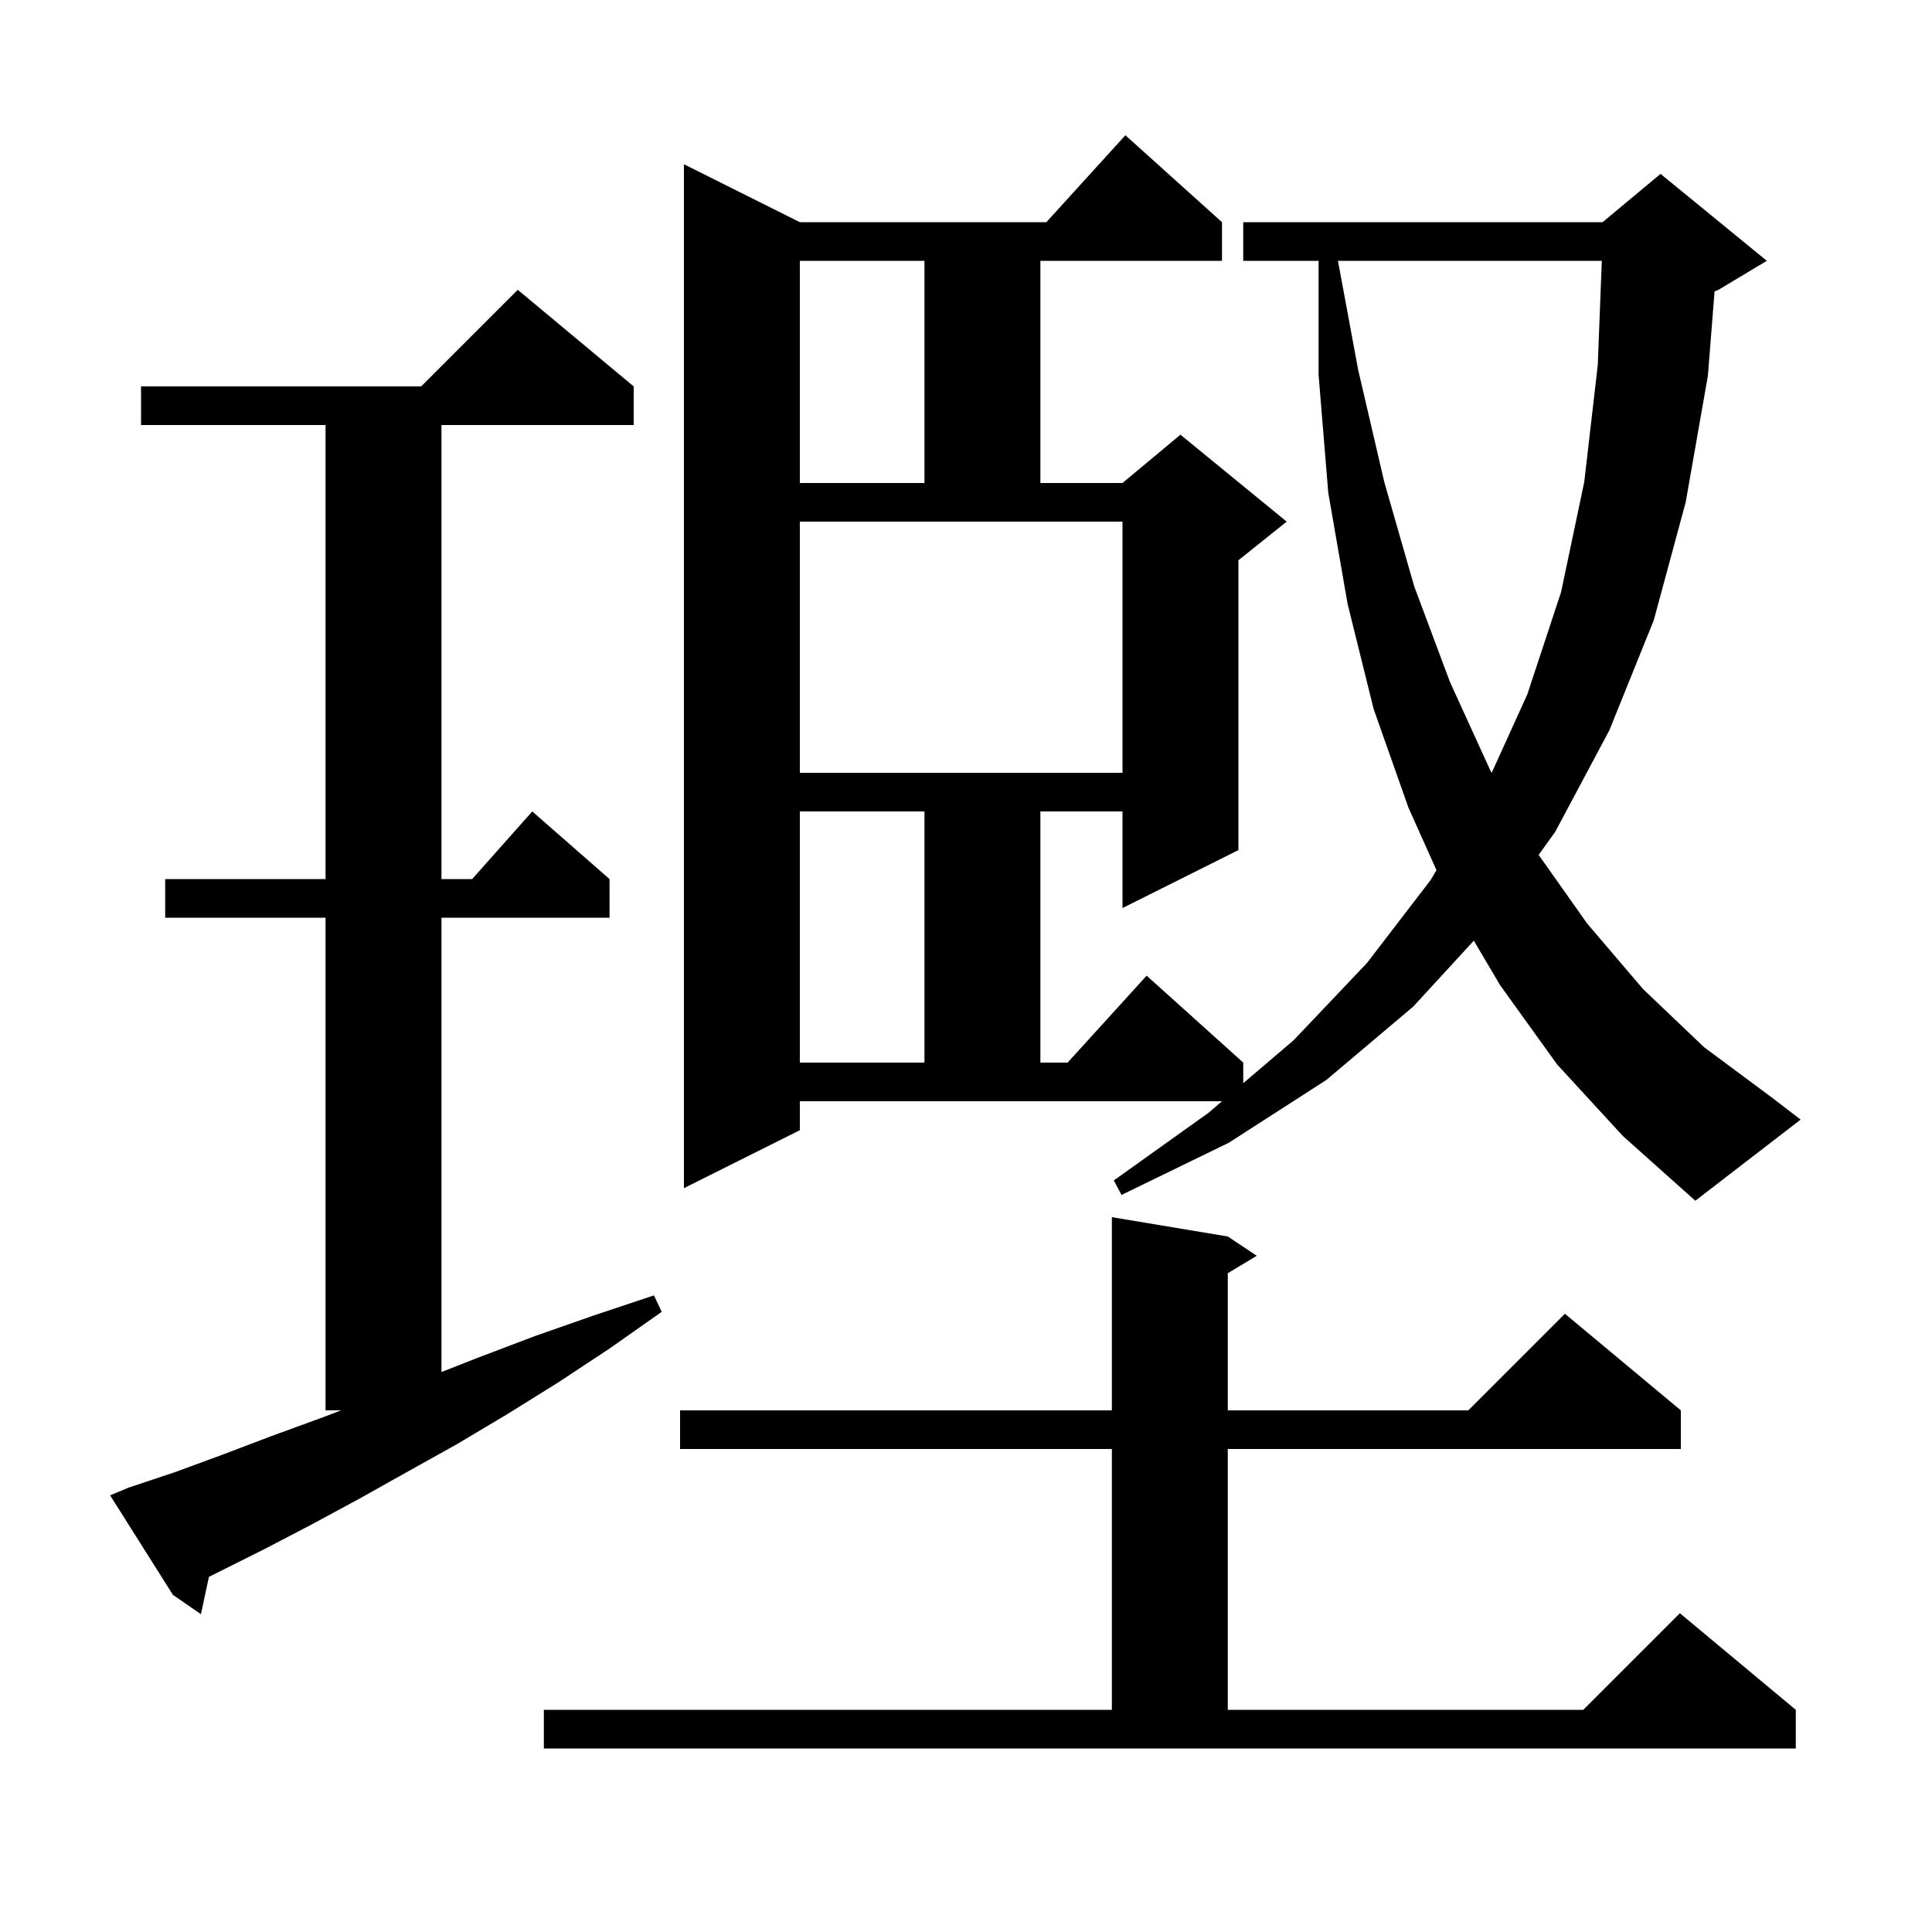 <svg xmlns="http://www.w3.org/2000/svg" xmlns:xlink="http://www.w3.org/1999/xlink" version="1.1" baseProfile="full" viewBox="0 0 200 200" width="200" height="200">
<g fill="black">
<path d="M 56.3 177.0 L 115.1 177.0 L 115.1 150.0 L 70.4 150.0 L 70.4 146.0 L 115.1 146.0 L 115.1 126.0 L 127.1 128.0 L 130.1 130.0 L 127.1 131.8 L 127.1 146.0 L 152.0 146.0 L 162.0 136.0 L 174.0 146.0 L 174.0 150.0 L 127.1 150.0 L 127.1 177.0 L 163.9 177.0 L 173.9 167.0 L 185.9 177.0 L 185.9 181.0 L 56.3 181.0 Z M 13.3 154.0 L 18.1 152.4 L 23.0 150.6 L 28.0 148.7 L 33.2 146.8 L 35.32 146.0 L 33.7 146.0 L 33.7 95.0 L 17.1 95.0 L 17.1 91.0 L 33.7 91.0 L 33.7 44.0 L 14.6 44.0 L 14.6 40.0 L 43.6 40.0 L 53.6 30.0 L 65.6 40.0 L 65.6 44.0 L 45.7 44.0 L 45.7 91.0 L 48.878 91.0 L 55.1 84.0 L 63.1 91.0 L 63.1 95.0 L 45.7 95.0 L 45.7 142.032 L 49.6 140.5 L 55.4 138.3 L 61.4 136.2 L 67.7 134.1 L 68.5 135.8 L 63.1 139.6 L 57.8 143.1 L 52.5 146.4 L 47.3 149.5 L 42.1 152.4 L 37.1 155.2 L 32.1 157.9 L 27.3 160.4 L 21.628 163.236 L 20.8 167.1 L 17.9 165.1 L 11.4 154.8 Z M 161.2 110.2 L 155.3 102.0 L 152.568 97.377 L 146.3 104.2 L 137.3 111.8 L 127.2 118.3 L 116.1 123.7 L 115.3 122.2 L 125.1 115.2 L 126.508 114.0 L 82.8 114.0 L 82.8 117.0 L 70.8 123.0 L 70.8 17.0 L 82.8 23.0 L 108.318 23.0 L 116.5 14.0 L 126.5 23.0 L 126.5 27.0 L 107.7 27.0 L 107.7 50.0 L 116.2 50.0 L 122.2 45.0 L 133.2 54.0 L 128.2 58.0 L 128.2 88.0 L 116.2 94.0 L 116.2 84.0 L 107.7 84.0 L 107.7 110.0 L 110.518 110.0 L 118.7 101.0 L 128.7 110.0 L 128.7 112.132 L 133.9 107.7 L 141.5 99.7 L 148.1 91.1 L 148.703 90.081 L 145.8 83.6 L 142.2 73.4 L 139.5 62.5 L 137.5 51.0 L 136.5 38.8 L 136.5 27.0 L 128.7 27.0 L 128.7 23.0 L 165.9 23.0 L 171.9 18.0 L 182.9 27.0 L 177.9 30.0 L 177.491 30.17 L 176.8 38.9 L 174.5 52.0 L 171.2 64.2 L 166.6 75.6 L 161.0 86.1 L 159.282 88.5 L 164.3 95.6 L 170.1 102.4 L 176.4 108.4 L 183.4 113.6 L 186.4 115.9 L 175.5 124.3 L 168.0 117.6 Z M 82.8 84.0 L 82.8 110.0 L 95.7 110.0 L 95.7 84.0 Z M 138.504 27.0 L 140.6 38.3 L 143.3 49.9 L 146.4 60.7 L 150.1 70.6 L 154.3 79.8 L 154.416 80.005 L 158.1 71.9 L 161.6 61.3 L 164.0 49.9 L 165.4 37.8 L 165.819 27.0 Z M 82.8 80.0 L 116.2 80.0 L 116.2 54.0 L 82.8 54.0 Z M 82.8 27.0 L 82.8 50.0 L 95.7 50.0 L 95.7 27.0 Z " />
</g>
</svg>
